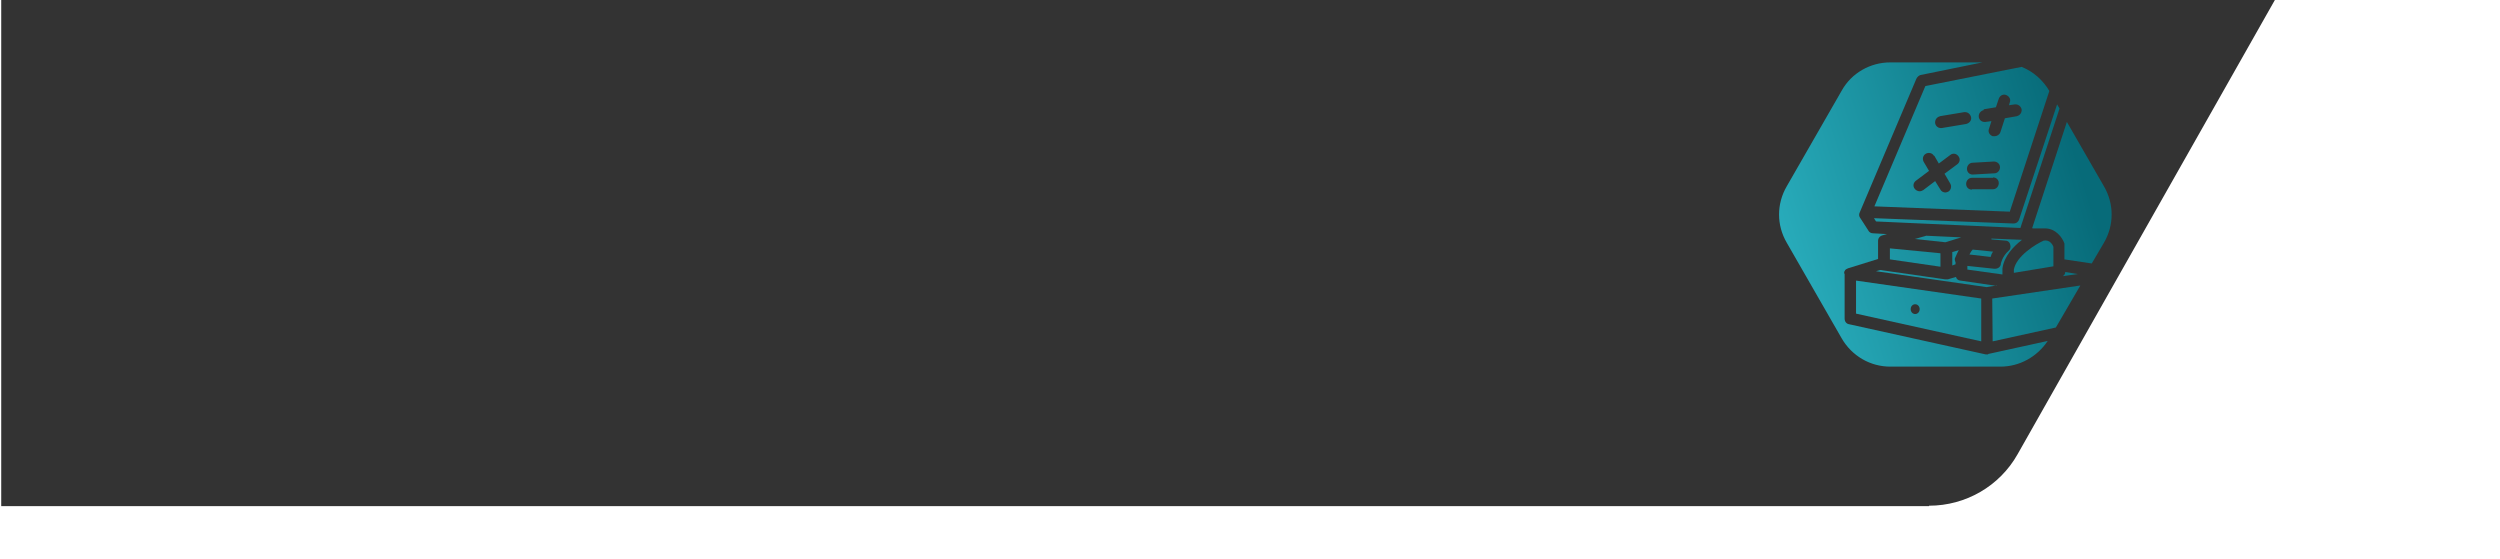 <?xml version="1.0" encoding="UTF-8"?>
<svg xmlns="http://www.w3.org/2000/svg" version="1.1" xmlns:xlink="http://www.w3.org/1999/xlink" viewBox="0 0 613 137">
  <defs>
    <style>
      .cls-1 {
        fill: url(#Unbenannter_Verlauf_7-13);
      }

      .cls-1, .cls-2, .cls-3, .cls-4, .cls-5, .cls-6, .cls-7, .cls-8, .cls-9, .cls-10, .cls-11, .cls-12, .cls-13, .cls-14, .cls-15, .cls-16, .cls-17, .cls-18, .cls-19, .cls-20, .cls-21, .cls-22, .cls-23, .cls-24, .cls-25, .cls-26, .cls-27, .cls-28, .cls-29, .cls-30, .cls-31, .cls-32, .cls-33, .cls-34, .cls-35, .cls-36, .cls-37, .cls-38, .cls-39, .cls-40, .cls-41, .cls-42, .cls-43, .cls-44, .cls-45, .cls-46, .cls-47, .cls-48, .cls-49, .cls-50, .cls-51, .cls-52, .cls-53, .cls-54, .cls-55, .cls-56, .cls-57, .cls-58, .cls-59, .cls-60, .cls-61, .cls-62, .cls-63, .cls-64, .cls-65, .cls-66, .cls-67, .cls-68, .cls-69, .cls-70, .cls-71, .cls-72, .cls-73, .cls-74, .cls-75, .cls-76, .cls-77, .cls-78, .cls-79, .cls-80, .cls-81, .cls-82, .cls-83, .cls-84, .cls-85 {
        stroke-width: 0px;
      }

      .cls-2 {
        fill: url(#Unbenannter_Verlauf_7-17);
      }

      .cls-3 {
        fill: url(#Unbenannter_Verlauf_13-24);
      }

      .cls-4 {
        fill: url(#Unbenannter_Verlauf_7-10);
      }

      .cls-5 {
        fill: url(#Unbenannter_Verlauf_7-36);
      }

      .cls-6 {
        fill: url(#Unbenannter_Verlauf_13-26);
      }

      .cls-7 {
        isolation: isolate;
        opacity: .8;
      }

      .cls-8 {
        fill: url(#Unbenannter_Verlauf_13-20);
      }

      .cls-9 {
        fill: url(#Unbenannter_Verlauf_13-21);
      }

      .cls-10 {
        fill: url(#Unbenannter_Verlauf_13-31);
      }

      .cls-11 {
        fill: url(#Unbenannter_Verlauf_13-34);
      }

      .cls-12 {
        fill: url(#Unbenannter_Verlauf_7-41);
      }

      .cls-13 {
        fill: url(#Unbenannter_Verlauf_13-2);
      }

      .cls-14 {
        fill: url(#Unbenannter_Verlauf_13-5);
      }

      .cls-15 {
        fill: url(#Unbenannter_Verlauf_13-15);
      }

      .cls-16 {
        fill: url(#Unbenannter_Verlauf_7-3);
      }

      .cls-17 {
        fill: url(#Unbenannter_Verlauf_7-14);
      }

      .cls-18 {
        fill: url(#Unbenannter_Verlauf_7-37);
      }

      .cls-19 {
        fill: url(#Unbenannter_Verlauf_7-23);
      }

      .cls-20 {
        fill: url(#Unbenannter_Verlauf_13-38);
      }

      .cls-21 {
        fill: url(#Unbenannter_Verlauf_7-18);
      }

      .cls-22 {
        fill: url(#Unbenannter_Verlauf_7-26);
      }

      .cls-23 {
        fill: url(#Unbenannter_Verlauf_7-32);
      }

      .cls-24 {
        fill: url(#Unbenannter_Verlauf_7-20);
      }

      .cls-25 {
        fill: url(#Unbenannter_Verlauf_13-40);
      }

      .cls-26 {
        fill: url(#Unbenannter_Verlauf_13-37);
      }

      .cls-27 {
        fill: url(#Unbenannter_Verlauf_7-34);
      }

      .cls-28 {
        fill: url(#Unbenannter_Verlauf_13-18);
      }

      .cls-29 {
        fill: url(#Unbenannter_Verlauf_7-31);
      }

      .cls-30 {
        fill: url(#Unbenannter_Verlauf_7-42);
      }

      .cls-31 {
        fill: url(#Unbenannter_Verlauf_13-33);
      }

      .cls-32 {
        fill: url(#Unbenannter_Verlauf_7-4);
      }

      .cls-33 {
        fill: url(#Unbenannter_Verlauf_7-33);
      }

      .cls-34 {
        fill: url(#Unbenannter_Verlauf_13-14);
      }

      .cls-35 {
        fill: url(#Unbenannter_Verlauf_7-39);
      }

      .cls-36 {
        fill: url(#Unbenannter_Verlauf_13-22);
      }

      .cls-37 {
        fill: url(#Unbenannter_Verlauf_13-29);
      }

      .cls-38 {
        fill: url(#Unbenannter_Verlauf_13-30);
      }

      .cls-39 {
        fill: url(#Unbenannter_Verlauf_7-27);
      }

      .cls-40 {
        fill: url(#Unbenannter_Verlauf_13-42);
      }

      .cls-41 {
        fill: url(#Unbenannter_Verlauf_13-3);
      }

      .cls-42 {
        fill: url(#Unbenannter_Verlauf_7-22);
      }

      .cls-43 {
        fill: url(#Unbenannter_Verlauf_13-13);
      }

      .cls-44 {
        fill: url(#Unbenannter_Verlauf_13);
      }

      .cls-45 {
        fill: url(#Unbenannter_Verlauf_13-9);
      }

      .cls-46 {
        fill: url(#Unbenannter_Verlauf_7-24);
      }

      .cls-47 {
        fill: url(#Unbenannter_Verlauf_7-5);
      }

      .cls-48 {
        fill: url(#Unbenannter_Verlauf_13-35);
      }

      .cls-49 {
        fill: url(#Unbenannter_Verlauf_13-11);
      }

      .cls-50 {
        fill: url(#Unbenannter_Verlauf_13-17);
      }

      .cls-51 {
        fill: url(#Unbenannter_Verlauf_7-35);
      }

      .cls-52 {
        fill: url(#Unbenannter_Verlauf_7-40);
      }

      .cls-53 {
        fill: url(#Unbenannter_Verlauf_13-7);
      }

      .cls-54 {
        fill: url(#Unbenannter_Verlauf_7-7);
      }

      .cls-55 {
        fill: url(#Unbenannter_Verlauf_7-2);
      }

      .cls-56 {
        fill: url(#Unbenannter_Verlauf_13-4);
      }

      .cls-57 {
        fill: url(#Unbenannter_Verlauf_7-15);
      }

      .cls-58 {
        fill: url(#Unbenannter_Verlauf_13-12);
      }

      .cls-59 {
        fill: url(#Unbenannter_Verlauf_13-39);
      }

      .cls-60 {
        fill: url(#Unbenannter_Verlauf_13-10);
      }

      .cls-61 {
        fill: url(#Unbenannter_Verlauf_13-41);
      }

      .cls-62 {
        fill: url(#Unbenannter_Verlauf_7-9);
      }

      .cls-63 {
        fill: url(#Unbenannter_Verlauf_7-38);
      }

      .cls-86 {
        display: none;
      }

      .cls-64 {
        fill: url(#Unbenannter_Verlauf_13-25);
      }

      .cls-65 {
        fill: url(#Unbenannter_Verlauf_13-28);
      }

      .cls-66 {
        fill: url(#Unbenannter_Verlauf_7-16);
      }

      .cls-67 {
        fill: url(#Unbenannter_Verlauf_7-30);
      }

      .cls-68 {
        fill: url(#Unbenannter_Verlauf_13-8);
      }

      .cls-69 {
        fill: url(#Unbenannter_Verlauf_7-11);
      }

      .cls-70 {
        fill: url(#Unbenannter_Verlauf_13-36);
      }

      .cls-71 {
        fill: url(#Unbenannter_Verlauf_13-19);
      }

      .cls-72 {
        fill: url(#Unbenannter_Verlauf_7-29);
      }

      .cls-73 {
        fill: url(#Unbenannter_Verlauf_7-6);
      }

      .cls-74 {
        fill: url(#Unbenannter_Verlauf_13-16);
      }

      .cls-75 {
        fill: url(#Unbenannter_Verlauf_13-32);
      }

      .cls-76 {
        fill: url(#Unbenannter_Verlauf_7-21);
      }

      .cls-77 {
        fill: url(#Unbenannter_Verlauf_7-28);
      }

      .cls-78 {
        fill: url(#Unbenannter_Verlauf_7-19);
      }

      .cls-79 {
        fill: url(#Unbenannter_Verlauf_7-12);
      }

      .cls-80 {
        fill: url(#Unbenannter_Verlauf_13-27);
      }

      .cls-81 {
        fill: url(#Unbenannter_Verlauf_7-8);
      }

      .cls-82 {
        fill: url(#Unbenannter_Verlauf_13-23);
      }

      .cls-83 {
        fill: url(#Unbenannter_Verlauf_13-6);
      }

      .cls-84 {
        fill: url(#Unbenannter_Verlauf_7-25);
      }

      .cls-85 {
        fill: url(#Unbenannter_Verlauf_7);
      }
    </style>
    <linearGradient id="Unbenannter_Verlauf_13" data-name="Unbenannter Verlauf 13" x1="187.1" y1="233.9" x2="508.3" y2="36" gradientUnits="userSpaceOnUse">
      <stop offset="0" stop-color="#41b6e6"/>
      <stop offset="1" stop-color="#005eb8"/>
    </linearGradient>
    <linearGradient id="Unbenannter_Verlauf_13-2" data-name="Unbenannter Verlauf 13" x1="406.5" y1="60.7" x2="431.9" y2="45" xlink:href="#Unbenannter_Verlauf_13"/>
    <linearGradient id="Unbenannter_Verlauf_13-3" data-name="Unbenannter Verlauf 13" x1="445.8" y1="117.9" x2="501.4" y2="83.7" xlink:href="#Unbenannter_Verlauf_13"/>
    <linearGradient id="Unbenannter_Verlauf_13-4" data-name="Unbenannter Verlauf 13" x1="408.1" y1="103.3" x2="431.6" y2="88.8" xlink:href="#Unbenannter_Verlauf_13"/>
    <linearGradient id="Unbenannter_Verlauf_13-5" data-name="Unbenannter Verlauf 13" x1="406.2" y1="75.3" x2="432" y2="59.4" xlink:href="#Unbenannter_Verlauf_13"/>
    <linearGradient id="Unbenannter_Verlauf_13-6" data-name="Unbenannter Verlauf 13" x1="406.6" y1="89.8" x2="431.9" y2="74.2" xlink:href="#Unbenannter_Verlauf_13"/>
    <linearGradient id="Unbenannter_Verlauf_13-7" data-name="Unbenannter Verlauf 13" x1="468.2" y1="94.1" x2="478.9" y2="87.5" xlink:href="#Unbenannter_Verlauf_13"/>
    <linearGradient id="Unbenannter_Verlauf_13-8" data-name="Unbenannter Verlauf 13" x1="464.4" y1="91.8" x2="472.4" y2="86.9" xlink:href="#Unbenannter_Verlauf_13"/>
    <linearGradient id="Unbenannter_Verlauf_13-9" data-name="Unbenannter Verlauf 13" x1="414" y1="113" x2="497.3" y2="61.7" xlink:href="#Unbenannter_Verlauf_13"/>
    <linearGradient id="Unbenannter_Verlauf_13-10" data-name="Unbenannter Verlauf 13" x1="478.2" y1="88.9" x2="507" y2="71.2" xlink:href="#Unbenannter_Verlauf_13"/>
    <linearGradient id="Unbenannter_Verlauf_13-11" data-name="Unbenannter Verlauf 13" x1="501.7" y1="82.9" x2="502.3" y2="82.5" xlink:href="#Unbenannter_Verlauf_13"/>
    <linearGradient id="Unbenannter_Verlauf_13-12" data-name="Unbenannter Verlauf 13" x1="468.5" y1="113.5" x2="486.4" y2="102.5" xlink:href="#Unbenannter_Verlauf_13"/>
    <linearGradient id="Unbenannter_Verlauf_13-13" data-name="Unbenannter Verlauf 13" x1="465.2" y1="85.7" x2="473.6" y2="80.6" xlink:href="#Unbenannter_Verlauf_13"/>
    <linearGradient id="Unbenannter_Verlauf_13-14" data-name="Unbenannter Verlauf 13" x1="426.2" y1="114.8" x2="505.8" y2="65.8" xlink:href="#Unbenannter_Verlauf_13"/>
    <linearGradient id="Unbenannter_Verlauf_13-15" data-name="Unbenannter Verlauf 13" x1="268.7" y1="181.2" x2="519.1" y2="26.9" xlink:href="#Unbenannter_Verlauf_13"/>
    <linearGradient id="Unbenannter_Verlauf_13-16" data-name="Unbenannter Verlauf 13" x1="439.7" y1="46.1" x2="459.6" y2="33.9" xlink:href="#Unbenannter_Verlauf_13"/>
    <linearGradient id="Unbenannter_Verlauf_13-17" data-name="Unbenannter Verlauf 13" x1="470.4" y1="90.7" x2="513.7" y2="64.1" xlink:href="#Unbenannter_Verlauf_13"/>
    <linearGradient id="Unbenannter_Verlauf_13-18" data-name="Unbenannter Verlauf 13" x1="441" y1="79.4" x2="459.3" y2="68.1" xlink:href="#Unbenannter_Verlauf_13"/>
    <linearGradient id="Unbenannter_Verlauf_13-19" data-name="Unbenannter Verlauf 13" x1="439.5" y1="57.5" x2="459.6" y2="45.1" xlink:href="#Unbenannter_Verlauf_13"/>
    <linearGradient id="Unbenannter_Verlauf_13-20" data-name="Unbenannter Verlauf 13" x1="439.9" y1="68.8" x2="459.6" y2="56.7" xlink:href="#Unbenannter_Verlauf_13"/>
    <linearGradient id="Unbenannter_Verlauf_13-21" data-name="Unbenannter Verlauf 13" x1="487.8" y1="72.2" x2="496.2" y2="67" xlink:href="#Unbenannter_Verlauf_13"/>
    <linearGradient id="Unbenannter_Verlauf_13-22" data-name="Unbenannter Verlauf 13" x1="484.9" y1="70.4" x2="491.1" y2="66.6" xlink:href="#Unbenannter_Verlauf_13"/>
    <linearGradient id="Unbenannter_Verlauf_13-23" data-name="Unbenannter Verlauf 13" x1="445.6" y1="86.9" x2="510.5" y2="46.9" xlink:href="#Unbenannter_Verlauf_13"/>
    <linearGradient id="Unbenannter_Verlauf_13-24" data-name="Unbenannter Verlauf 13" x1="495.7" y1="68.2" x2="518.1" y2="54.4" xlink:href="#Unbenannter_Verlauf_13"/>
    <linearGradient id="Unbenannter_Verlauf_13-25" data-name="Unbenannter Verlauf 13" x1="513.9" y1="63.4" x2="514.4" y2="63.1" xlink:href="#Unbenannter_Verlauf_13"/>
    <linearGradient id="Unbenannter_Verlauf_13-26" data-name="Unbenannter Verlauf 13" x1="488.1" y1="87.3" x2="502" y2="78.7" xlink:href="#Unbenannter_Verlauf_13"/>
    <linearGradient id="Unbenannter_Verlauf_13-27" data-name="Unbenannter Verlauf 13" x1="485.5" y1="65.7" x2="492.1" y2="61.6" xlink:href="#Unbenannter_Verlauf_13"/>
    <linearGradient id="Unbenannter_Verlauf_13-28" data-name="Unbenannter Verlauf 13" x1="455.1" y1="88.3" x2="517.1" y2="50.1" xlink:href="#Unbenannter_Verlauf_13"/>
    <linearGradient id="Unbenannter_Verlauf_13-29" data-name="Unbenannter Verlauf 13" x1="326" y1="141.7" x2="528.3" y2="17.1" xlink:href="#Unbenannter_Verlauf_13"/>
    <linearGradient id="Unbenannter_Verlauf_13-30" data-name="Unbenannter Verlauf 13" x1="464.2" y1="32.6" x2="480.2" y2="22.7" xlink:href="#Unbenannter_Verlauf_13"/>
    <linearGradient id="Unbenannter_Verlauf_13-31" data-name="Unbenannter Verlauf 13" x1="488.9" y1="68.6" x2="523.9" y2="47.1" xlink:href="#Unbenannter_Verlauf_13"/>
    <linearGradient id="Unbenannter_Verlauf_13-32" data-name="Unbenannter Verlauf 13" x1="465.2" y1="59.4" x2="480" y2="50.3" xlink:href="#Unbenannter_Verlauf_13"/>
    <linearGradient id="Unbenannter_Verlauf_13-33" data-name="Unbenannter Verlauf 13" x1="464" y1="41.8" x2="480.2" y2="31.8" xlink:href="#Unbenannter_Verlauf_13"/>
    <linearGradient id="Unbenannter_Verlauf_13-34" data-name="Unbenannter Verlauf 13" x1="464.3" y1="50.9" x2="480.2" y2="41.1" xlink:href="#Unbenannter_Verlauf_13"/>
    <linearGradient id="Unbenannter_Verlauf_13-35" data-name="Unbenannter Verlauf 13" x1="503" y1="53.6" x2="509.8" y2="49.5" xlink:href="#Unbenannter_Verlauf_13"/>
    <linearGradient id="Unbenannter_Verlauf_13-36" data-name="Unbenannter Verlauf 13" x1="500.7" y1="52.2" x2="505.7" y2="49.1" xlink:href="#Unbenannter_Verlauf_13"/>
    <linearGradient id="Unbenannter_Verlauf_13-37" data-name="Unbenannter Verlauf 13" x1="468.9" y1="65.6" x2="521.4" y2="33.2" xlink:href="#Unbenannter_Verlauf_13"/>
    <linearGradient id="Unbenannter_Verlauf_13-38" data-name="Unbenannter Verlauf 13" x1="509.4" y1="50.4" x2="527.5" y2="39.2" xlink:href="#Unbenannter_Verlauf_13"/>
    <linearGradient id="Unbenannter_Verlauf_13-39" data-name="Unbenannter Verlauf 13" x1="524.1" y1="46.6" x2="524.5" y2="46.3" xlink:href="#Unbenannter_Verlauf_13"/>
    <linearGradient id="Unbenannter_Verlauf_13-40" data-name="Unbenannter Verlauf 13" x1="503.2" y1="65.9" x2="514.5" y2="58.9" xlink:href="#Unbenannter_Verlauf_13"/>
    <linearGradient id="Unbenannter_Verlauf_13-41" data-name="Unbenannter Verlauf 13" x1="501.2" y1="48.4" x2="506.4" y2="45.1" xlink:href="#Unbenannter_Verlauf_13"/>
    <linearGradient id="Unbenannter_Verlauf_13-42" data-name="Unbenannter Verlauf 13" x1="476.6" y1="66.7" x2="526.7" y2="35.8" xlink:href="#Unbenannter_Verlauf_13"/>
    <linearGradient id="Unbenannter_Verlauf_7" data-name="Unbenannter Verlauf 7" x1="412.4" y1="104.5" x2="504.2" y2="76" gradientUnits="userSpaceOnUse">
      <stop offset="0" stop-color="#28abba"/>
      <stop offset="1" stop-color="#076b79"/>
    </linearGradient>
    <linearGradient id="Unbenannter_Verlauf_7-2" data-name="Unbenannter Verlauf 7" x1="411.3" y1="100.8" x2="503" y2="72.3" xlink:href="#Unbenannter_Verlauf_7"/>
    <linearGradient id="Unbenannter_Verlauf_7-3" data-name="Unbenannter Verlauf 7" x1="410.5" y1="98.5" x2="502.3" y2="69.9" xlink:href="#Unbenannter_Verlauf_7"/>
    <linearGradient id="Unbenannter_Verlauf_7-4" data-name="Unbenannter Verlauf 7" x1="413.9" y1="109.4" x2="505.7" y2="80.8" xlink:href="#Unbenannter_Verlauf_7"/>
    <linearGradient id="Unbenannter_Verlauf_7-5" data-name="Unbenannter Verlauf 7" x1="411.6" y1="101.7" x2="503.3" y2="73.2" xlink:href="#Unbenannter_Verlauf_7"/>
    <linearGradient id="Unbenannter_Verlauf_7-6" data-name="Unbenannter Verlauf 7" x1="404.4" y1="78.7" x2="496.1" y2="50.2" xlink:href="#Unbenannter_Verlauf_7"/>
    <linearGradient id="Unbenannter_Verlauf_7-7" data-name="Unbenannter Verlauf 7" x1="400.9" y1="67.3" x2="492.6" y2="38.8" xlink:href="#Unbenannter_Verlauf_7"/>
    <linearGradient id="Unbenannter_Verlauf_7-8" data-name="Unbenannter Verlauf 7" x1="409.1" y1="93.8" x2="500.8" y2="65.2" xlink:href="#Unbenannter_Verlauf_7"/>
    <linearGradient id="Unbenannter_Verlauf_7-9" data-name="Unbenannter Verlauf 7" x1="407.9" y1="90.1" x2="499.7" y2="61.6" xlink:href="#Unbenannter_Verlauf_7"/>
    <linearGradient id="Unbenannter_Verlauf_7-10" data-name="Unbenannter Verlauf 7" x1="414.8" y1="112.2" x2="506.6" y2="83.6" xlink:href="#Unbenannter_Verlauf_7"/>
    <linearGradient id="Unbenannter_Verlauf_7-11" data-name="Unbenannter Verlauf 7" x1="410.2" y1="97.5" x2="502" y2="69" xlink:href="#Unbenannter_Verlauf_7"/>
    <linearGradient id="Unbenannter_Verlauf_7-12" data-name="Unbenannter Verlauf 7" x1="406.1" y1="84.3" x2="497.9" y2="55.8" xlink:href="#Unbenannter_Verlauf_7"/>
    <linearGradient id="Unbenannter_Verlauf_7-13" data-name="Unbenannter Verlauf 7" x1="417.1" y1="119.4" x2="508.8" y2="90.9" xlink:href="#Unbenannter_Verlauf_7"/>
    <linearGradient id="Unbenannter_Verlauf_7-14" data-name="Unbenannter Verlauf 7" x1="408" y1="90.2" x2="499.7" y2="61.7" xlink:href="#Unbenannter_Verlauf_7"/>
    <linearGradient id="Unbenannter_Verlauf_7-15" data-name="Unbenannter Verlauf 7" x1="444" y1="80.3" x2="515.3" y2="58.1" xlink:href="#Unbenannter_Verlauf_7"/>
    <linearGradient id="Unbenannter_Verlauf_7-16" data-name="Unbenannter Verlauf 7" x1="443.2" y1="77.4" x2="514.4" y2="55.2" xlink:href="#Unbenannter_Verlauf_7"/>
    <linearGradient id="Unbenannter_Verlauf_7-17" data-name="Unbenannter Verlauf 7" x1="442.6" y1="75.5" x2="513.8" y2="53.4" xlink:href="#Unbenannter_Verlauf_7"/>
    <linearGradient id="Unbenannter_Verlauf_7-18" data-name="Unbenannter Verlauf 7" x1="445.2" y1="84" x2="516.5" y2="61.9" xlink:href="#Unbenannter_Verlauf_7"/>
    <linearGradient id="Unbenannter_Verlauf_7-19" data-name="Unbenannter Verlauf 7" x1="443.4" y1="78.1" x2="514.6" y2="55.9" xlink:href="#Unbenannter_Verlauf_7"/>
    <linearGradient id="Unbenannter_Verlauf_7-20" data-name="Unbenannter Verlauf 7" x1="437.8" y1="60.1" x2="509.1" y2="38" xlink:href="#Unbenannter_Verlauf_7"/>
    <linearGradient id="Unbenannter_Verlauf_7-21" data-name="Unbenannter Verlauf 7" x1="435.1" y1="51.3" x2="506.3" y2="29.1" xlink:href="#Unbenannter_Verlauf_7"/>
    <linearGradient id="Unbenannter_Verlauf_7-22" data-name="Unbenannter Verlauf 7" x1="441.5" y1="71.9" x2="512.7" y2="49.7" xlink:href="#Unbenannter_Verlauf_7"/>
    <linearGradient id="Unbenannter_Verlauf_7-23" data-name="Unbenannter Verlauf 7" x1="440.6" y1="69" x2="511.8" y2="46.8" xlink:href="#Unbenannter_Verlauf_7"/>
    <linearGradient id="Unbenannter_Verlauf_7-24" data-name="Unbenannter Verlauf 7" x1="445.9" y1="86.2" x2="517.1" y2="64" xlink:href="#Unbenannter_Verlauf_7"/>
    <linearGradient id="Unbenannter_Verlauf_7-25" data-name="Unbenannter Verlauf 7" x1="442.3" y1="74.8" x2="513.7" y2="52.6" xlink:href="#Unbenannter_Verlauf_7"/>
    <linearGradient id="Unbenannter_Verlauf_7-26" data-name="Unbenannter Verlauf 7" x1="439.2" y1="64.5" x2="510.5" y2="42.3" xlink:href="#Unbenannter_Verlauf_7"/>
    <linearGradient id="Unbenannter_Verlauf_7-27" data-name="Unbenannter Verlauf 7" x1="447.6" y1="91.9" x2="518.9" y2="69.7" xlink:href="#Unbenannter_Verlauf_7"/>
    <linearGradient id="Unbenannter_Verlauf_7-28" data-name="Unbenannter Verlauf 7" x1="440.6" y1="69.1" x2="511.8" y2="47" xlink:href="#Unbenannter_Verlauf_7"/>
    <linearGradient id="Unbenannter_Verlauf_7-29" data-name="Unbenannter Verlauf 7" x1="467.6" y1="60.2" x2="525.2" y2="42.3" xlink:href="#Unbenannter_Verlauf_7"/>
    <linearGradient id="Unbenannter_Verlauf_7-30" data-name="Unbenannter Verlauf 7" x1="466.9" y1="57.8" x2="524.5" y2="39.9" xlink:href="#Unbenannter_Verlauf_7"/>
    <linearGradient id="Unbenannter_Verlauf_7-31" data-name="Unbenannter Verlauf 7" x1="466.5" y1="56.4" x2="524" y2="38.5" xlink:href="#Unbenannter_Verlauf_7"/>
    <linearGradient id="Unbenannter_Verlauf_7-32" data-name="Unbenannter Verlauf 7" x1="468.6" y1="63.2" x2="526.2" y2="45.3" xlink:href="#Unbenannter_Verlauf_7"/>
    <linearGradient id="Unbenannter_Verlauf_7-33" data-name="Unbenannter Verlauf 7" x1="467.1" y1="58.4" x2="524.7" y2="40.5" xlink:href="#Unbenannter_Verlauf_7"/>
    <linearGradient id="Unbenannter_Verlauf_7-34" data-name="Unbenannter Verlauf 7" x1="462.6" y1="43.9" x2="520.2" y2="26" xlink:href="#Unbenannter_Verlauf_7"/>
    <linearGradient id="Unbenannter_Verlauf_7-35" data-name="Unbenannter Verlauf 7" x1="460.4" y1="36.7" x2="518" y2="18.8" xlink:href="#Unbenannter_Verlauf_7"/>
    <linearGradient id="Unbenannter_Verlauf_7-36" data-name="Unbenannter Verlauf 7" x1="465.6" y1="53.4" x2="523.1" y2="35.5" xlink:href="#Unbenannter_Verlauf_7"/>
    <linearGradient id="Unbenannter_Verlauf_7-37" data-name="Unbenannter Verlauf 7" x1="464.8" y1="51.1" x2="522.4" y2="33.2" xlink:href="#Unbenannter_Verlauf_7"/>
    <linearGradient id="Unbenannter_Verlauf_7-38" data-name="Unbenannter Verlauf 7" x1="469.2" y1="65" x2="526.7" y2="47.1" xlink:href="#Unbenannter_Verlauf_7"/>
    <linearGradient id="Unbenannter_Verlauf_7-39" data-name="Unbenannter Verlauf 7" x1="466.2" y1="55.8" x2="523.9" y2="37.8" xlink:href="#Unbenannter_Verlauf_7"/>
    <linearGradient id="Unbenannter_Verlauf_7-40" data-name="Unbenannter Verlauf 7" x1="463.7" y1="47.4" x2="521.3" y2="29.5" xlink:href="#Unbenannter_Verlauf_7"/>
    <linearGradient id="Unbenannter_Verlauf_7-41" data-name="Unbenannter Verlauf 7" x1="470.5" y1="69.6" x2="528.1" y2="51.7" xlink:href="#Unbenannter_Verlauf_7"/>
    <linearGradient id="Unbenannter_Verlauf_7-42" data-name="Unbenannter Verlauf 7" x1="464.9" y1="51.2" x2="522.4" y2="33.3" xlink:href="#Unbenannter_Verlauf_7"/>
  </defs>
  <g id="cardBackground">
    <path class="cls-7" d="M473,124.1H.3V0h557.5l-63.1,111.4c-4.4,7.8-12.7,12.6-21.7,12.6h0Z"/>
  </g>
  <g id="warehouse" class="cls-86">
    <g id="Min1400" class="cls-86">
      <path class="cls-44" d="M506.7,65.8c-.3-2-1-3.9-1.9-5.6l-17.4-30.1c-3.2-5.5-9-8.9-15.3-8.9h-34.8c-6.5,0-12.3,3.4-15.5,8.9l-17.4,30.1c-3.2,5.5-3.2,12.3,0,17.7l17.4,30.2c3.2,5.5,9,8.9,15.4,8.9h34.8c4.2,0,8.2-1.5,11.4-4.2h0c-1,0-2-.2-2.9-.7-.9-.4-1.7-1.1-2.3-1.8-.7-.8-1.2-1.7-1.5-2.7-.8-2.1-.8-4.5,0-6.6.4-1,.9-1.9,1.5-2.7.6-.8,1.4-1.4,2.3-1.8.9-.4,1.9-.7,2.9-.7s2,.2,2.9.7c.9.4,1.7,1.1,2.3,1.8.7.8,1.2,1.7,1.5,2.7.2.5.3,1.1.4,1.6l1.4-2.4c0-.3-.2-.7-.3-.9-.4-1.5-1.2-2.9-2.3-4.1-2-1.5-2.6-1.9-8.6-1h-.6l-4.8-.6-1.8,15.3v.5c0,0-.2.2-.2.2,0,0,0,0,0,.2h-.1c0,.2,0,.2,0,.3h-.1c0,.2,0,.2-.2.2h0c-.1,0-.1.2-.2.2h-.2c0,.1-.2.2-.2.2h-.5l-18,.7h0c-1.1,0-2-.9-2.1-2,0-1.1.8-2.1,2-2.2l16.2-.7.2-1.6-6.8-2.7c-.2.9-1,1.5-1.9,1.6l-17.4.7h0c-1.2,0-2.1-1-2-2.2,0-1.1.9-1.9,1.9-2l15.6-.7,8.2-66.5c0-1.1,1.2-2,2.3-1.8,1.1,0,2,1.2,1.8,2.3l-7.3,59,6.9,2.4.2-2.1-3.2-.4h-.5c0,0-.2-.2-.2-.2h-.2c0-.1-.2-.3-.2-.3h-.2c0-.1-.1-.3-.1-.3h0c0,0-.1-.3-.1-.3v-.2q0-.1-.2-.2v-.6h0v-6.2h0v-.2h0v-.2h0q0-.2.1-.3l7.9-16.2,3.9-33.7c0-1.1,1.2-2,2.3-1.8s2,1.2,1.8,2.3l-2.7,22.8h0c0,0,.2-.2.2-.2h.2c0-.1.2-.1.2-.1h.3l14.8-.9h.3l4.5.3h.8c0,0,0,.2,0,.2h.2c0,.1.2.2.2.2h.1c0,.1,0,.2,0,.2v.2q.1,0,.1,0l5.2,8.9ZM463,45.6l-.2,1.6-29.7-5.1v10.2l28.7,3.3-.5,4.2-28.2-3.2v10.8l27.2,1-.5,4.2-26.8-1v10.9l25.8-.9-.5,4.2-25.3.9v10.2l24.3-2.6-.3,2.5-12.9.6c-1.4,0-2.7.7-3.6,1.7-.3.4-.6.8-.8,1.3l-8.5.9h-.2c-.2,0-.3,0-.5-.1l-6.8-1.8c-.9-.2-1.5-1.1-1.6-2v-56.1c0-.2,0-.4,0-.6h0c.1-.3.2-.5.3-.6h.1c0-.3.3-.4.4-.5.2,0,.4-.2.6-.3l6.8-1.7c.3,0,.6,0,.8,0l32.6,5.6c-.4.7-.7,1.5-.8,2.4Z"/>
      <polygon class="cls-13" points="426.3 52.7 428.9 52.3 428.9 42.3 426.3 43 426.3 52.7"/>
      <path class="cls-41" d="M482.5,89.8c5.1-.6,6.7.2,9.3,2.1,1.2,1,2.1,2.3,2.8,3.7l5.4-9.3-17.5,1.2v2.3Z"/>
      <polygon class="cls-56" points="426.3 95.7 428.9 96.4 428.9 86.4 426.3 86.1 426.3 95.7"/>
      <polygon class="cls-14" points="426.3 67.2 428.9 67.3 428.9 56.6 426.3 56.9 426.3 67.2"/>
      <polygon class="cls-83" points="426.3 81.8 428.9 82.2 428.9 71.5 426.3 71.5 426.3 81.8"/>
      <polygon class="cls-53" points="475.8 89.5 478.3 89.8 478.3 87.4 476.1 87.2 475.8 89.5"/>
      <polygon class="cls-68" points="470.3 88.7 471.6 88.9 471.9 86.7 470.3 86.6 470.3 88.7"/>
      <polygon class="cls-45" points="491.8 60 482 60.6 478.3 68.4 476.5 83 479.2 83.3 491.8 60"/>
      <path class="cls-60" d="M502.2,82.4l2.6-4.4c.2-.3.3-.6.5-.9v-5.6l-3.1-5.6v16.5Z"/>
      <polygon class="cls-49" points="502.2 82.6 502.2 82.4 502.1 82.6 502.2 82.6"/>
      <path class="cls-58" d="M485.1,102c-.2-.3-.5-.5-.8-.7s-.6-.2-.9-.2-.6.1-.9.2c-.3.2-.6.4-.8.7s-.4.6-.6,1c-.1.4-.2.9-.2,1.3s0,.9.2,1.3c0,.4.3.7.6,1,.2.3.5.5.8.7.6.3,1.3.3,1.8,0,.3-.2.6-.4.8-.7.2-.3.4-.7.6-1,.3-.8.3-1.8,0-2.6-.2-.3-.4-.6-.6-1Z"/>
      <polygon class="cls-43" points="472.7 79.8 471.4 82.5 472.4 82.6 472.7 79.8"/>
      <polygon class="cls-34" points="497.9 59.9 496.7 59.8 484.1 83.2 497.9 82.2 497.9 59.9"/>
    </g>
    <g id="Min1250" class="cls-86">
      <path class="cls-15" d="M517.9,50.1c-.2-1.6-.8-3-1.5-4.4l-13.6-23.5c-2.5-4.3-7-6.9-11.9-6.9h-27.1c-5.1,0-9.6,2.7-12.1,6.9l-13.6,23.5c-2.5,4.3-2.5,9.6,0,13.8l13.6,23.5c2.5,4.3,7,6.9,12,6.9h27.1c3.3,0,6.4-1.2,8.9-3.3h0c-.8,0-1.6-.2-2.3-.5-.7-.3-1.3-.9-1.8-1.4-.5-.6-.9-1.3-1.2-2.1-.6-1.6-.6-3.5,0-5.1.3-.8.7-1.5,1.2-2.1.5-.6,1.1-1.1,1.8-1.4.7-.3,1.5-.5,2.3-.5s1.6.2,2.3.5c.7.3,1.3.9,1.8,1.4.5.6.9,1.3,1.2,2.1.2.4.2.9.3,1.2l1.1-1.9c0-.2-.2-.5-.2-.7-.3-1.2-.9-2.3-1.8-3.2-1.6-1.2-2-1.5-6.7-.8h-.5l-3.7-.5-1.4,11.9v.4c0,0-.2.2-.2.2,0,0,0,0,0,.2h0c0,.2,0,.2,0,.2h0c0,.2,0,.2-.2.2h0c0,0,0,.2-.2.2h-.2c0,0-.2.2-.2.2h-.4l-14,.5h0c-.9,0-1.6-.7-1.6-1.6,0-.9.6-1.6,1.6-1.7l12.6-.5.2-1.2-5.3-2.1c-.2.7-.8,1.2-1.5,1.2l-13.6.5h0c-.9,0-1.6-.8-1.6-1.7,0-.9.7-1.5,1.5-1.6l12.2-.5,6.4-51.8c0-.9.9-1.6,1.8-1.4.9,0,1.6.9,1.4,1.8l-5.7,46,5.4,1.9.2-1.6-2.5-.3h-.4c0,0-.2-.2-.2-.2h-.2c0,0-.2-.2-.2-.2h-.2c0,0,0-.2,0-.2h0c0,0,0-.2,0-.2v-.2q0,0-.2-.2v-.5h0v-4.8h0v-.2h0v-.2h0q0-.2,0-.2l6.2-12.6,3-26.3c0-.9.9-1.6,1.8-1.4s1.6.9,1.4,1.8l-2.1,17.8h0c0,0,.2-.2.2-.2h.2c0,0,.2,0,.2,0h.2l11.5-.7h.2l3.5.2h.6c0,0,0,.2,0,.2h.2c0,0,.2.2.2.2h0c0,0,0,.2,0,.2v.2q0,0,0,0l4.1,6.9ZM483.8,34.4l-.2,1.2-23.1-4v8l22.4,2.6-.4,3.3-22-2.5v8.4l21.2.8-.4,3.3-20.9-.8v8.5l20.1-.7-.4,3.3-19.7.7v8l18.9-2-.2,1.9-10.1.5c-1.1,0-2.1.5-2.8,1.3-.2.3-.5.6-.6,1l-6.6.7h-.2c-.2,0-.2,0-.4,0l-5.3-1.4c-.7-.2-1.2-.9-1.2-1.6V31.1c0-.2,0-.3,0-.5h0c0-.2.2-.4.2-.5h0c0-.2.2-.3.3-.4.2,0,.3-.2.5-.2l5.3-1.3c.2,0,.5,0,.6,0l25.4,4.4c-.3.5-.5,1.2-.6,1.9Z"/>
      <polygon class="cls-74" points="455.2 39.9 457.2 39.6 457.2 31.8 455.2 32.4 455.2 39.9"/>
      <path class="cls-50" d="M499,68.9c4-.5,5.2.2,7.2,1.6.9.8,1.6,1.8,2.2,2.9l4.2-7.2-13.6.9v1.8Z"/>
      <polygon class="cls-28" points="455.2 73.5 457.2 74 457.2 66.2 455.2 66 455.2 73.5"/>
      <polygon class="cls-71" points="455.2 51.2 457.2 51.3 457.2 43 455.2 43.2 455.2 51.2"/>
      <polygon class="cls-8" points="455.2 62.6 457.2 62.9 457.2 54.6 455.2 54.6 455.2 62.6"/>
      <polygon class="cls-9" points="493.8 68.6 495.7 68.9 495.7 67 494 66.8 493.8 68.6"/>
      <polygon class="cls-36" points="489.5 68 490.5 68.2 490.7 66.4 489.5 66.4 489.5 68"/>
      <polygon class="cls-82" points="506.2 45.6 498.6 46.1 495.7 52.2 494.3 63.6 496.4 63.8 506.2 45.6"/>
      <path class="cls-3" d="M514.3,63.1l2-3.5c.2-.2.2-.5.4-.7v-4.4l-2.4-4.4v12.9Z"/>
      <polygon class="cls-64" points="514.3 63.2 514.3 63.1 514.3 63.2 514.3 63.2"/>
      <path class="cls-6" d="M501,78.4c-.2-.2-.4-.4-.6-.5s-.5-.2-.7-.2-.5,0-.7.2c-.2.2-.5.3-.6.5s-.3.5-.5.8c0,.3-.2.7-.2,1s0,.7.2,1c0,.3.2.5.5.8.2.2.4.4.6.5.5.2,1,.2,1.4,0,.2-.2.5-.3.6-.5.2-.2.3-.5.5-.8.2-.6.2-1.4,0-2-.2-.2-.3-.5-.5-.8Z"/>
      <polygon class="cls-80" points="491.4 61.1 490.3 63.2 491.1 63.2 491.4 61.1"/>
      <polygon class="cls-65" points="511 45.5 510.1 45.5 500.2 63.7 511 62.9 511 45.5"/>
    </g>
    <g id="Max1250" class="cls-86">
      <path class="cls-37" d="M527.3,35.8c-.2-1.3-.6-2.5-1.2-3.5l-11-19c-2-3.5-5.7-5.6-9.6-5.6h-21.9c-4.1,0-7.7,2.1-9.8,5.6l-11,19c-2,3.5-2,7.7,0,11.1l11,19c2,3.5,5.7,5.6,9.7,5.6h21.9c2.6,0,5.2-.9,7.2-2.6h0c-.6,0-1.3-.1-1.8-.4-.6-.3-1.1-.7-1.4-1.1-.4-.5-.8-1.1-.9-1.7-.5-1.3-.5-2.8,0-4.2.3-.6.6-1.2.9-1.7.4-.5.9-.9,1.4-1.1.6-.3,1.2-.4,1.8-.4s1.3.1,1.8.4c.6.3,1.1.7,1.4,1.1.4.5.8,1.1.9,1.7.1.3.2.7.3,1l.9-1.5c0-.2-.1-.4-.2-.6-.3-.9-.8-1.8-1.4-2.6-1.3-.9-1.6-1.2-5.4-.6h-.4l-3-.4-1.1,9.6v.2h0c0,.1,0,.3,0,.3,0,0,0,0,0,.1h0c0,.1,0,.1,0,.2h0c0,.1,0,.1-.1.1h0c0,0,0,.1-.1.1h-.1c0,0-.1.1-.1.1h-.3l-11.3.4h0c-.7,0-1.3-.6-1.3-1.3,0-.7.5-1.3,1.3-1.4l10.2-.4v-1c.1,0-4.2-1.7-4.2-1.7-.1.6-.6.9-1.2,1l-11,.4h0c-.8,0-1.3-.6-1.3-1.4,0-.7.6-1.2,1.2-1.3l9.8-.4,5.2-41.9c0-.7.8-1.3,1.4-1.1.7,0,1.3.8,1.1,1.4l-4.6,37.2,4.3,1.5v-1.3c.1,0-1.9-.3-1.9-.3h-.3c0,0-.1-.1-.1-.1h-.1c0,0-.1-.2-.1-.2h-.1c0,0,0-.2,0-.2h0c0,0,0-.2,0-.2h0q0-.2,0-.3h0v-.3h0v-4h0v-.2h0q0-.2,0-.3l5-10.2,2.5-21.2c0-.7.8-1.3,1.4-1.1s1.3.8,1.1,1.4l-1.7,14.4h0c0,0,.1-.1.1-.1h.1c0,0,.1,0,.1,0h.2l9.3-.6h.2l2.8.2h.5c0,0,0,.1,0,.1h.1c0,0,.1.1.1.1h0c0,0,0,.1,0,.1h0v.2l3.3,5.6ZM499.8,23.1v1c-.1,0-18.8-3.2-18.8-3.2v6.4l18.1,2.1-.3,2.6-17.8-2v6.8l17.1.6-.3,2.6-16.9-.6v6.9l16.2-.6-.3,2.6-15.9.6v6.4l15.3-1.6-.2,1.6-8.1.4c-.9,0-1.7.4-2.3,1.1-.2.3-.4.5-.5.8l-5.4.6h-.1c-.1,0-.2,0-.3,0l-4.3-1.1c-.6-.1-.9-.7-1-1.3V20.4c0-.1,0-.3,0-.4h0c0-.2.1-.3.2-.4h0c0-.2.2-.3.3-.3.1,0,.3-.1.4-.2l4.3-1.1c.2,0,.4,0,.5,0l20.5,3.5c-.3.4-.4.9-.5,1.5Z"/>
      <polygon class="cls-38" points="476.6 27.6 478.3 27.3 478.3 21 476.6 21.5 476.6 27.6"/>
      <path class="cls-10" d="M512,51c3.2-.4,4.2.1,5.9,1.3.8.6,1.3,1.4,1.8,2.3l3.4-5.9-11,.8v1.4Z"/>
      <polygon class="cls-75" points="476.6 54.7 478.3 55.1 478.3 48.8 476.6 48.6 476.6 54.7"/>
      <polygon class="cls-31" points="476.6 36.7 478.3 36.8 478.3 30 476.6 30.2 476.6 36.7"/>
      <polygon class="cls-11" points="476.6 45.9 478.3 46.2 478.3 39.4 476.6 39.4 476.6 45.9"/>
      <polygon class="cls-48" points="507.8 50.8 509.4 51 509.4 49.4 508 49.3 507.8 50.8"/>
      <polygon class="cls-70" points="504.4 50.3 505.2 50.4 505.4 49 504.4 48.9 504.4 50.3"/>
      <polygon class="cls-26" points="517.9 32.2 511.7 32.6 509.4 37.5 508.3 46.7 510 46.9 517.9 32.2"/>
      <path class="cls-20" d="M524.4,46.3l1.6-2.8c.1-.2.2-.4.3-.6v-3.5l-2-3.5v10.4Z"/>
      <polygon class="cls-59" points="524.4 46.4 524.4 46.3 524.4 46.4 524.4 46.4"/>
      <path class="cls-25" d="M513.7,58.6c-.1-.2-.3-.3-.5-.4s-.4-.1-.6-.1-.4,0-.6.1c-.2.1-.4.3-.5.4s-.3.4-.4.6c0,.3-.1.6-.1.8s0,.6.1.8c0,.3.2.4.4.6.1.2.3.3.5.4.4.2.8.2,1.1,0,.2-.1.4-.3.5-.4.1-.2.3-.4.4-.6.2-.5.2-1.1,0-1.6-.1-.2-.3-.4-.4-.6Z"/>
      <polygon class="cls-61" points="505.9 44.7 505.1 46.4 505.7 46.4 505.9 44.7"/>
      <polygon class="cls-40" points="521.7 32.1 521 32.1 513.1 46.8 521.7 46.2 521.7 32.1"/>
    </g>
  </g>
  <g id="commerce">
    <g id="Min1400-2" data-name="Min1400" class="cls-86">
      <g>
        <path class="cls-85" d="M489,79.1c-.3-.7-1.2-2.3-3.1-1.9-2.5,1.2-8.7,4.8-9.4,9.2v1.1l12.5-2.1v-6.2Z"/>
        <path class="cls-55" d="M461.8,86.3l11,1.6v-1.7c0,0,0-.2,0-.3.5-3.8,3.4-6.8,6.2-8.9l-9.7-.4c0,0,0,.2-.1.2l4.4.4c.7,0,1.4.6,1.6,1.3.2.7,0,1.5-.5,2-2.1,1.8-2.4,4.1-2.4,4.1-.1.9-.9,1.6-1.8,1.6s-.1,0-.2,0l-8.5-.9v1.1Z"/>
        <path class="cls-16" d="M463.5,80c-.3.3-.6.8-1.1,1.6l6.7.7c.2-.5.4-1.1.8-1.7l-6.4-.6Z"/>
        <path class="cls-32" d="M426.6,100.2l39.5,8.7v-13.5c-.1,0-39.6-5.7-39.6-5.7v10.5ZM445.4,97.2c.8,0,1.5.7,1.5,1.5s-.7,1.5-1.5,1.5-1.5-.7-1.5-1.5.7-1.5,1.5-1.5Z"/>
        <path class="cls-47" d="M471.1,91.4l-11.4-1.6c-.7,0-1.2-.6-1.5-1.2l-2.6.8c-.2,0-.4,0-.5,0s0,0,0,0c0,0-.2,0-.3,0l-20.6-3-1.3.4,34.9,5,3.2-.5Z"/>
        <path class="cls-73" d="M432.9,71.2l45.6,2.1,12.3-37.6-.7-1.3-11.9,36.2c-.3.8-1,1.3-1.8,1.3s0,0,0,0l-44.1-1.7.7,1Z"/>
        <path class="cls-54" d="M432.5,66.4l42.6,1.7,12.5-38c-2-3.5-5.1-6.1-8.7-7.6l-30.4,6.1-16.1,37.8ZM469.9,61l-6.7.2s0,0,0,0c-1,0-1.8-.8-1.9-1.8,0-1,.8-1.9,1.8-1.9l6.7-.2s0,0,0,0c1,0,1.8.8,1.9,1.8,0,1-.8,1.9-1.8,1.9ZM466.9,35.8l3.8-.6.9-2.7c.3-1,1.4-1.5,2.4-1.2,1,.3,1.5,1.4,1.2,2.4l-.3.8,1.8-.3c1-.2,2,.5,2.1,1.5.2,1-.5,2-1.5,2.1l-3.8.6-1.4,4.3c-.3.8-1,1.3-1.8,1.3s-.4,0-.6,0c-1-.3-1.5-1.4-1.2-2.4l.8-2.5-1.9.3c-.1,0-.2,0-.3,0-.9,0-1.7-.6-1.8-1.6-.2-1,.5-2,1.5-2.1ZM470.2,52.3c1,0,1.9.7,1.9,1.8,0,1-.7,1.9-1.8,1.9l-6.8.3s0,0,0,0c-1,0-1.8-.8-1.9-1.8,0-1,.7-1.9,1.8-1.9l6.8-.3ZM453.1,38l7.7-1.3c1-.2,2,.5,2.1,1.5s-.5,2-1.5,2.1l-7.7,1.3c-.1,0-.2,0-.3,0-.9,0-1.7-.6-1.8-1.6-.2-1,.5-2,1.5-2.1ZM451.4,50.5l1.5,2.4,3.6-2.7c.8-.6,2-.5,2.6.4.6.8.5,2-.4,2.6l-3.9,3,1.8,3.1c.5.9.2,2-.6,2.5-.3.2-.6.3-1,.3-.6,0-1.2-.3-1.6-.9l-1.6-2.7-3.8,2.8c-.3.3-.7.4-1.1.4-.6,0-1.1-.3-1.5-.7-.6-.8-.5-2,.4-2.6l4.1-3.1-1.7-2.8c-.5-.9-.2-2,.6-2.5.9-.5,2-.2,2.5.6Z"/>
        <polygon class="cls-81" points="453.4 81.2 437.3 79.6 437.3 83.1 453.3 85.4 453.4 81.2"/>
        <path class="cls-62" d="M482.5,73.3h3.7s0,0,0,0c3.7-.2,5.8,2.9,6.4,4.8,0,.2,0,.4,0,.6v4.5c0,0,8.6,1.3,8.6,1.3l3.8-6.6c3.2-5.5,3.2-12.2,0-17.7l-11.7-20.2-11,33.3Z"/>
        <path class="cls-4" d="M492,88.3l4.7-.7-4-.6c0,.5-.3,1-.7,1.3Z"/>
        <path class="cls-69" d="M458.9,80.3l-1.8.5v4.2c0,0,1-.3,1-.3h0c0-.2,0-.4,0-.6,0,0,0,0,0,0-.3-.5-.3-1.1-.1-1.7.3-.8.7-1.5,1-2.1Z"/>
        <path class="cls-79" d="M468.4,113c-.1,0-.3,0-.4,0h0c-.1,0-.3,0-.4,0,0,0,0,0,0,0l-43.2-9.5c-.8-.2-1.4-.9-1.5-1.8l-.2-14.1s0,0,0,0c0,0,0-.1,0-.2,0,0,0-.2,0-.3,0,0,0,0,0,0,0-.2.1-.3.2-.5,0,0,0,0,0,0,.1-.1.2-.3.4-.4,0,0,0,0,0,0,.1-.1.3-.2.5-.2,0,0,0,0,0,0l9.5-3v-5.6c0-.8.6-1.6,1.4-1.8l1.4-.4-4.6-.2c-.6,0-1.2-.3-1.5-.9l-2.5-4c-.3-.5-.4-1.2-.1-1.7l17.9-42c.2-.6.7-1,1.3-1.1l19.6-3.9h-29.1c-6.3,0-12.2,3.4-15.4,8.9l-17.4,30.2c-3.2,5.5-3.2,12.2,0,17.7l17.4,30.2c3.2,5.5,9,8.9,15.4,8.9h34.8c6,0,11.6-3.1,14.9-8.1l-18.8,4.1Z"/>
        <polygon class="cls-1" points="489.8 104.5 497.4 91.3 469.7 95.3 469.8 108.9 489.8 104.5"/>
        <path class="cls-17" d="M448.9,75.6c-.1,0-.3.1-.4.2l-3.3.8,9.7,1,5-1.5-11-.5Z"/>
      </g>
    </g>
    <g id="Min1250-2" data-name="Min1250">
      <g>
        <path class="cls-57" d="M503.5,60.5c-.2-.5-.9-1.8-2.4-1.5-2,.9-6.7,3.8-7.3,7.1v.8l9.7-1.6v-4.8Z"/>
        <path class="cls-66" d="M482.4,66.1l8.6,1.2v-1.3c0,0,0-.1,0-.2.4-2.9,2.6-5.3,4.8-7l-7.5-.3c0,0,0,.1,0,.2l3.4.3c.6,0,1.1.4,1.2,1,.2.6,0,1.2-.4,1.5-1.6,1.4-1.9,3.2-1.9,3.2,0,.7-.7,1.2-1.4,1.2s-.1,0-.2,0l-6.6-.7v.9Z"/>
        <path class="cls-2" d="M483.7,61.2c-.2.2-.5.6-.8,1.2l5.2.6c.1-.4.3-.9.6-1.3l-5-.5Z"/>
        <path class="cls-21" d="M455.1,76.9l30.7,6.8v-10.5c0,0-30.7-4.4-30.7-4.4v8.2ZM469.6,74.6c.6,0,1.1.5,1.1,1.2s-.5,1.2-1.1,1.2-1.1-.5-1.1-1.2.5-1.2,1.1-1.2Z"/>
        <path class="cls-78" d="M489.6,70.1l-8.9-1.3c-.5,0-1-.4-1.1-.9l-2,.6c-.1,0-.3,0-.4,0s0,0,0,0c0,0-.1,0-.2,0l-16-2.3-1,.3,27.1,3.9,2.5-.4Z"/>
        <path class="cls-24" d="M460,54.3l35.4,1.6,9.6-29.3-.6-1-9.3,28.2c-.2.6-.7,1-1.4,1s0,0,0,0l-34.2-1.3.5.8Z"/>
        <path class="cls-76" d="M459.7,50.6l33.1,1.3,9.7-29.6c-1.6-2.7-4-4.8-6.8-5.9l-23.6,4.7-12.5,29.5ZM488.7,46.4h-5.2c0,.1,0,.1,0,.1-.8,0-1.4-.6-1.4-1.4,0-.8.6-1.5,1.4-1.5h5.2c0-.1,0-.1,0-.1.8,0,1.4.6,1.4,1.4,0,.8-.6,1.5-1.4,1.5ZM486.4,26.8l3-.5.7-2.1c.3-.8,1.1-1.2,1.8-.9.8.3,1.2,1.1.9,1.8l-.2.7,1.4-.2c.8-.1,1.5.4,1.7,1.2.1.8-.4,1.5-1.2,1.7l-2.9.5-1.1,3.4c-.2.6-.8,1-1.4,1s-.3,0-.5,0c-.8-.3-1.2-1.1-.9-1.8l.6-1.9-1.5.2c0,0-.2,0-.2,0-.7,0-1.3-.5-1.4-1.2-.1-.8.4-1.5,1.2-1.7ZM488.9,39.6c.8,0,1.5.6,1.5,1.4,0,.8-.6,1.5-1.4,1.5l-5.3.3s0,0,0,0c-.8,0-1.4-.6-1.4-1.4,0-.8.6-1.5,1.4-1.5l5.3-.3ZM475.6,28.5l6-1c.8-.1,1.5.4,1.7,1.2s-.4,1.5-1.2,1.7l-6,1c0,0-.2,0-.2,0-.7,0-1.3-.5-1.4-1.2-.1-.8.4-1.5,1.2-1.7ZM474.3,38.2l1.1,1.9,2.8-2.1c.6-.5,1.5-.4,2,.3.5.6.4,1.5-.3,2l-3.1,2.3,1.4,2.4c.4.7.2,1.6-.5,2-.2.1-.5.2-.7.2-.5,0-1-.3-1.2-.7l-1.3-2.1-2.9,2.2c-.3.2-.6.3-.9.3-.4,0-.9-.2-1.2-.6-.5-.6-.4-1.5.3-2l3.2-2.4-1.3-2.2c-.4-.7-.2-1.6.5-2,.7-.4,1.6-.2,2,.5Z"/>
        <polygon class="cls-42" points="475.8 62.1 463.4 60.9 463.4 63.6 475.8 65.4 475.8 62.1"/>
        <path class="cls-19" d="M498.4,56h2.8s0,0,0,0c2.9-.1,4.5,2.3,5,3.7,0,.1,0,.3,0,.4v3.5s6.7,1,6.7,1l3-5.1c2.5-4.3,2.5-9.5,0-13.8l-9.1-15.8-8.5,26Z"/>
        <path class="cls-46" d="M505.9,67.7l3.6-.5-3.1-.5c0,.4-.2.8-.6,1Z"/>
        <path class="cls-84" d="M480.1,61.4l-1.4.4v3.3c0,0,.8-.3.8-.3h0c0-.2,0-.3,0-.5,0,0,0,0,0,0-.2-.4-.3-.9,0-1.3.3-.6.5-1.2.8-1.7Z"/>
        <path class="cls-22" d="M487.5,86.9c0,0-.2,0-.3,0h0c-.1,0-.2,0-.3,0,0,0,0,0,0,0l-33.5-7.4c-.7-.1-1.1-.7-1.1-1.4v-11c-.1,0-.1,0-.1,0,0,0,0-.1,0-.2,0,0,0-.1,0-.2,0,0,0,0,0,0,0-.1.1-.2.2-.4,0,0,0,0,0,0,0-.1.2-.2.3-.3,0,0,0,0,0,0,.1,0,.2-.1.4-.2,0,0,0,0,0,0l7.4-2.3v-4.4c0-.7.4-1.2,1.1-1.4l1.1-.3-3.5-.2c-.5,0-.9-.3-1.1-.7l-2-3.1c-.3-.4-.3-.9-.1-1.3l13.9-32.8c.2-.4.6-.8,1-.9l15.2-3.1h-22.6c-4.9,0-9.5,2.6-11.9,6.9l-13.5,23.5c-2.5,4.3-2.5,9.5,0,13.8l13.5,23.5c2.5,4.3,7,6.9,11.9,6.9h27c4.7,0,9-2.4,11.6-6.3l-14.6,3.2Z"/>
        <polygon class="cls-39" points="504.1 80.3 510.1 70 488.5 73.2 488.6 83.7 504.1 80.3"/>
        <path class="cls-77" d="M472.3,57.8c-.1,0-.2.1-.3.1l-2.5.7,7.5.8,3.9-1.2-8.6-.4Z"/>
      </g>
    </g>
    <g id="Max1250-2" data-name="Max1250" class="cls-86">
      <g>
        <path class="cls-72" d="M515.7,44.2c-.2-.4-.7-1.4-1.9-1.2-1.6.7-5.4,3-5.9,5.8v.7l7.8-1.3v-3.9Z"/>
        <path class="cls-67" d="M498.6,48.8l6.9,1v-1.1c0,0,0-.1,0-.2.3-2.4,2.1-4.3,3.9-5.6l-6.1-.3s0,0,0,.1l2.8.3c.5,0,.9.4,1,.8.1.4,0,.9-.3,1.2-1.3,1.1-1.5,2.6-1.5,2.6,0,.6-.6,1-1.2,1s0,0-.1,0l-5.3-.6v.7Z"/>
        <path class="cls-29" d="M499.7,44.8c-.2.2-.4.5-.7,1l4.2.5c.1-.3.3-.7.5-1.1l-4-.4Z"/>
        <path class="cls-23" d="M476.6,57.5l24.8,5.5v-8.5c0,0-24.8-3.6-24.8-3.6v6.6ZM488.3,55.6c.5,0,.9.4.9.9s-.4.9-.9.9-.9-.4-.9-.9.4-.9.9-.9Z"/>
        <path class="cls-33" d="M504.5,51.9l-7.2-1c-.4,0-.8-.4-.9-.8l-1.6.5c-.1,0-.2,0-.3,0s0,0,0,0c0,0-.1,0-.2,0l-12.9-1.9-.8.3,21.9,3.1,2-.3Z"/>
        <path class="cls-27" d="M480.5,39.2l28.6,1.3,7.7-23.7-.5-.8-7.5,22.8c-.2.5-.6.8-1.1.8s0,0,0,0l-27.7-1.1.4.7Z"/>
        <path class="cls-51" d="M480.3,36.2l26.7,1,7.9-23.9c-1.3-2.2-3.2-3.8-5.5-4.8l-19,3.8-10.1,23.8ZM503.7,32.8h-4.2c0,.1,0,.1,0,.1-.6,0-1.1-.5-1.2-1.1,0-.6.5-1.2,1.1-1.2h4.2c0-.1,0-.1,0-.1.6,0,1.1.5,1.2,1.1,0,.6-.5,1.2-1.1,1.2ZM501.8,17l2.4-.4.6-1.7c.2-.6.9-.9,1.5-.7.6.2.9.9.7,1.5l-.2.5,1.2-.2c.6-.1,1.2.3,1.3,1,.1.6-.3,1.2-1,1.3l-2.4.4-.9,2.7c-.2.5-.6.8-1.1.8s-.2,0-.4,0c-.6-.2-.9-.9-.7-1.5l.5-1.6-1.2.2c0,0-.1,0-.2,0-.6,0-1.1-.4-1.1-1-.1-.6.3-1.2,1-1.3ZM503.9,27.3c.6,0,1.2.5,1.2,1.1,0,.6-.5,1.2-1.1,1.2l-4.3.2s0,0,0,0c-.6,0-1.1-.5-1.2-1.1,0-.6.5-1.2,1.1-1.2l4.3-.2ZM493.1,18.3l4.8-.8c.6-.1,1.2.3,1.3,1s-.3,1.2-1,1.3l-4.8.8c0,0-.1,0-.2,0-.6,0-1.1-.4-1.1-1-.1-.6.3-1.2,1-1.3ZM492.1,26.2l.9,1.5,2.3-1.7c.5-.4,1.2-.3,1.6.2.4.5.3,1.2-.2,1.6l-2.5,1.9,1.2,1.9c.3.6.2,1.3-.4,1.6-.2.1-.4.2-.6.2-.4,0-.8-.2-1-.6l-1-1.7-2.4,1.8c-.2.2-.5.2-.7.2-.4,0-.7-.2-.9-.5-.4-.5-.3-1.2.2-1.6l2.6-1.9-1-1.8c-.3-.6-.2-1.3.4-1.6.6-.3,1.3-.2,1.6.4Z"/>
        <polygon class="cls-5" points="493.3 45.5 483.3 44.5 483.3 46.7 493.3 48.2 493.3 45.5"/>
        <path class="cls-18" d="M511.6,40.6h2.3s0,0,0,0c2.3-.1,3.6,1.8,4,3,0,.1,0,.2,0,.4v2.9s5.4.8,5.4.8l2.4-4.2c2-3.5,2-7.7,0-11.2l-7.3-12.8-6.9,21Z"/>
        <path class="cls-63" d="M517.6,50l2.9-.4-2.5-.4c0,.3-.2.6-.5.8Z"/>
        <path class="cls-35" d="M496.8,44.9l-1.1.3v2.7c0,0,.6-.2.6-.2h0c0-.1,0-.2,0-.4,0,0,0,0,0,0-.2-.3-.2-.7,0-1,.2-.5.4-1,.6-1.3Z"/>
        <path class="cls-52" d="M502.8,65.6c0,0-.2,0-.2,0h0c0,0-.2,0-.2,0,0,0,0,0,0,0l-27.1-6c-.5-.1-.9-.6-.9-1.1v-8.9c0,0,0,0,0,0,0,0,0,0,0-.1,0,0,0-.1,0-.2,0,0,0,0,0,0,0-.1,0-.2.1-.3,0,0,0,0,0,0,0,0,.1-.2.2-.2,0,0,0,0,0,0,0,0,.2-.1.3-.1,0,0,0,0,0,0l6-1.9v-3.5c0-.5.4-1,.9-1.1l.9-.2h-2.9c-.4-.1-.7-.4-.9-.7l-1.6-2.5c-.2-.3-.2-.7,0-1.1l11.2-26.5c.2-.4.5-.6.8-.7l12.3-2.5h-18.2c-4,0-7.6,2.1-9.6,5.6l-10.9,19c-2,3.5-2,7.7,0,11.2l10.9,19c2,3.5,5.7,5.6,9.6,5.6h21.8c3.8,0,7.3-1.9,9.3-5.1l-11.8,2.6Z"/>
        <polygon class="cls-12" points="516.2 60.2 521 51.9 503.6 54.4 503.7 63 516.2 60.2"/>
        <path class="cls-30" d="M490.5,42c0,0-.2,0-.3.1l-2.1.5,6.1.6,3.2-.9-6.9-.3Z"/>
      </g>
    </g>
  </g>
</svg>